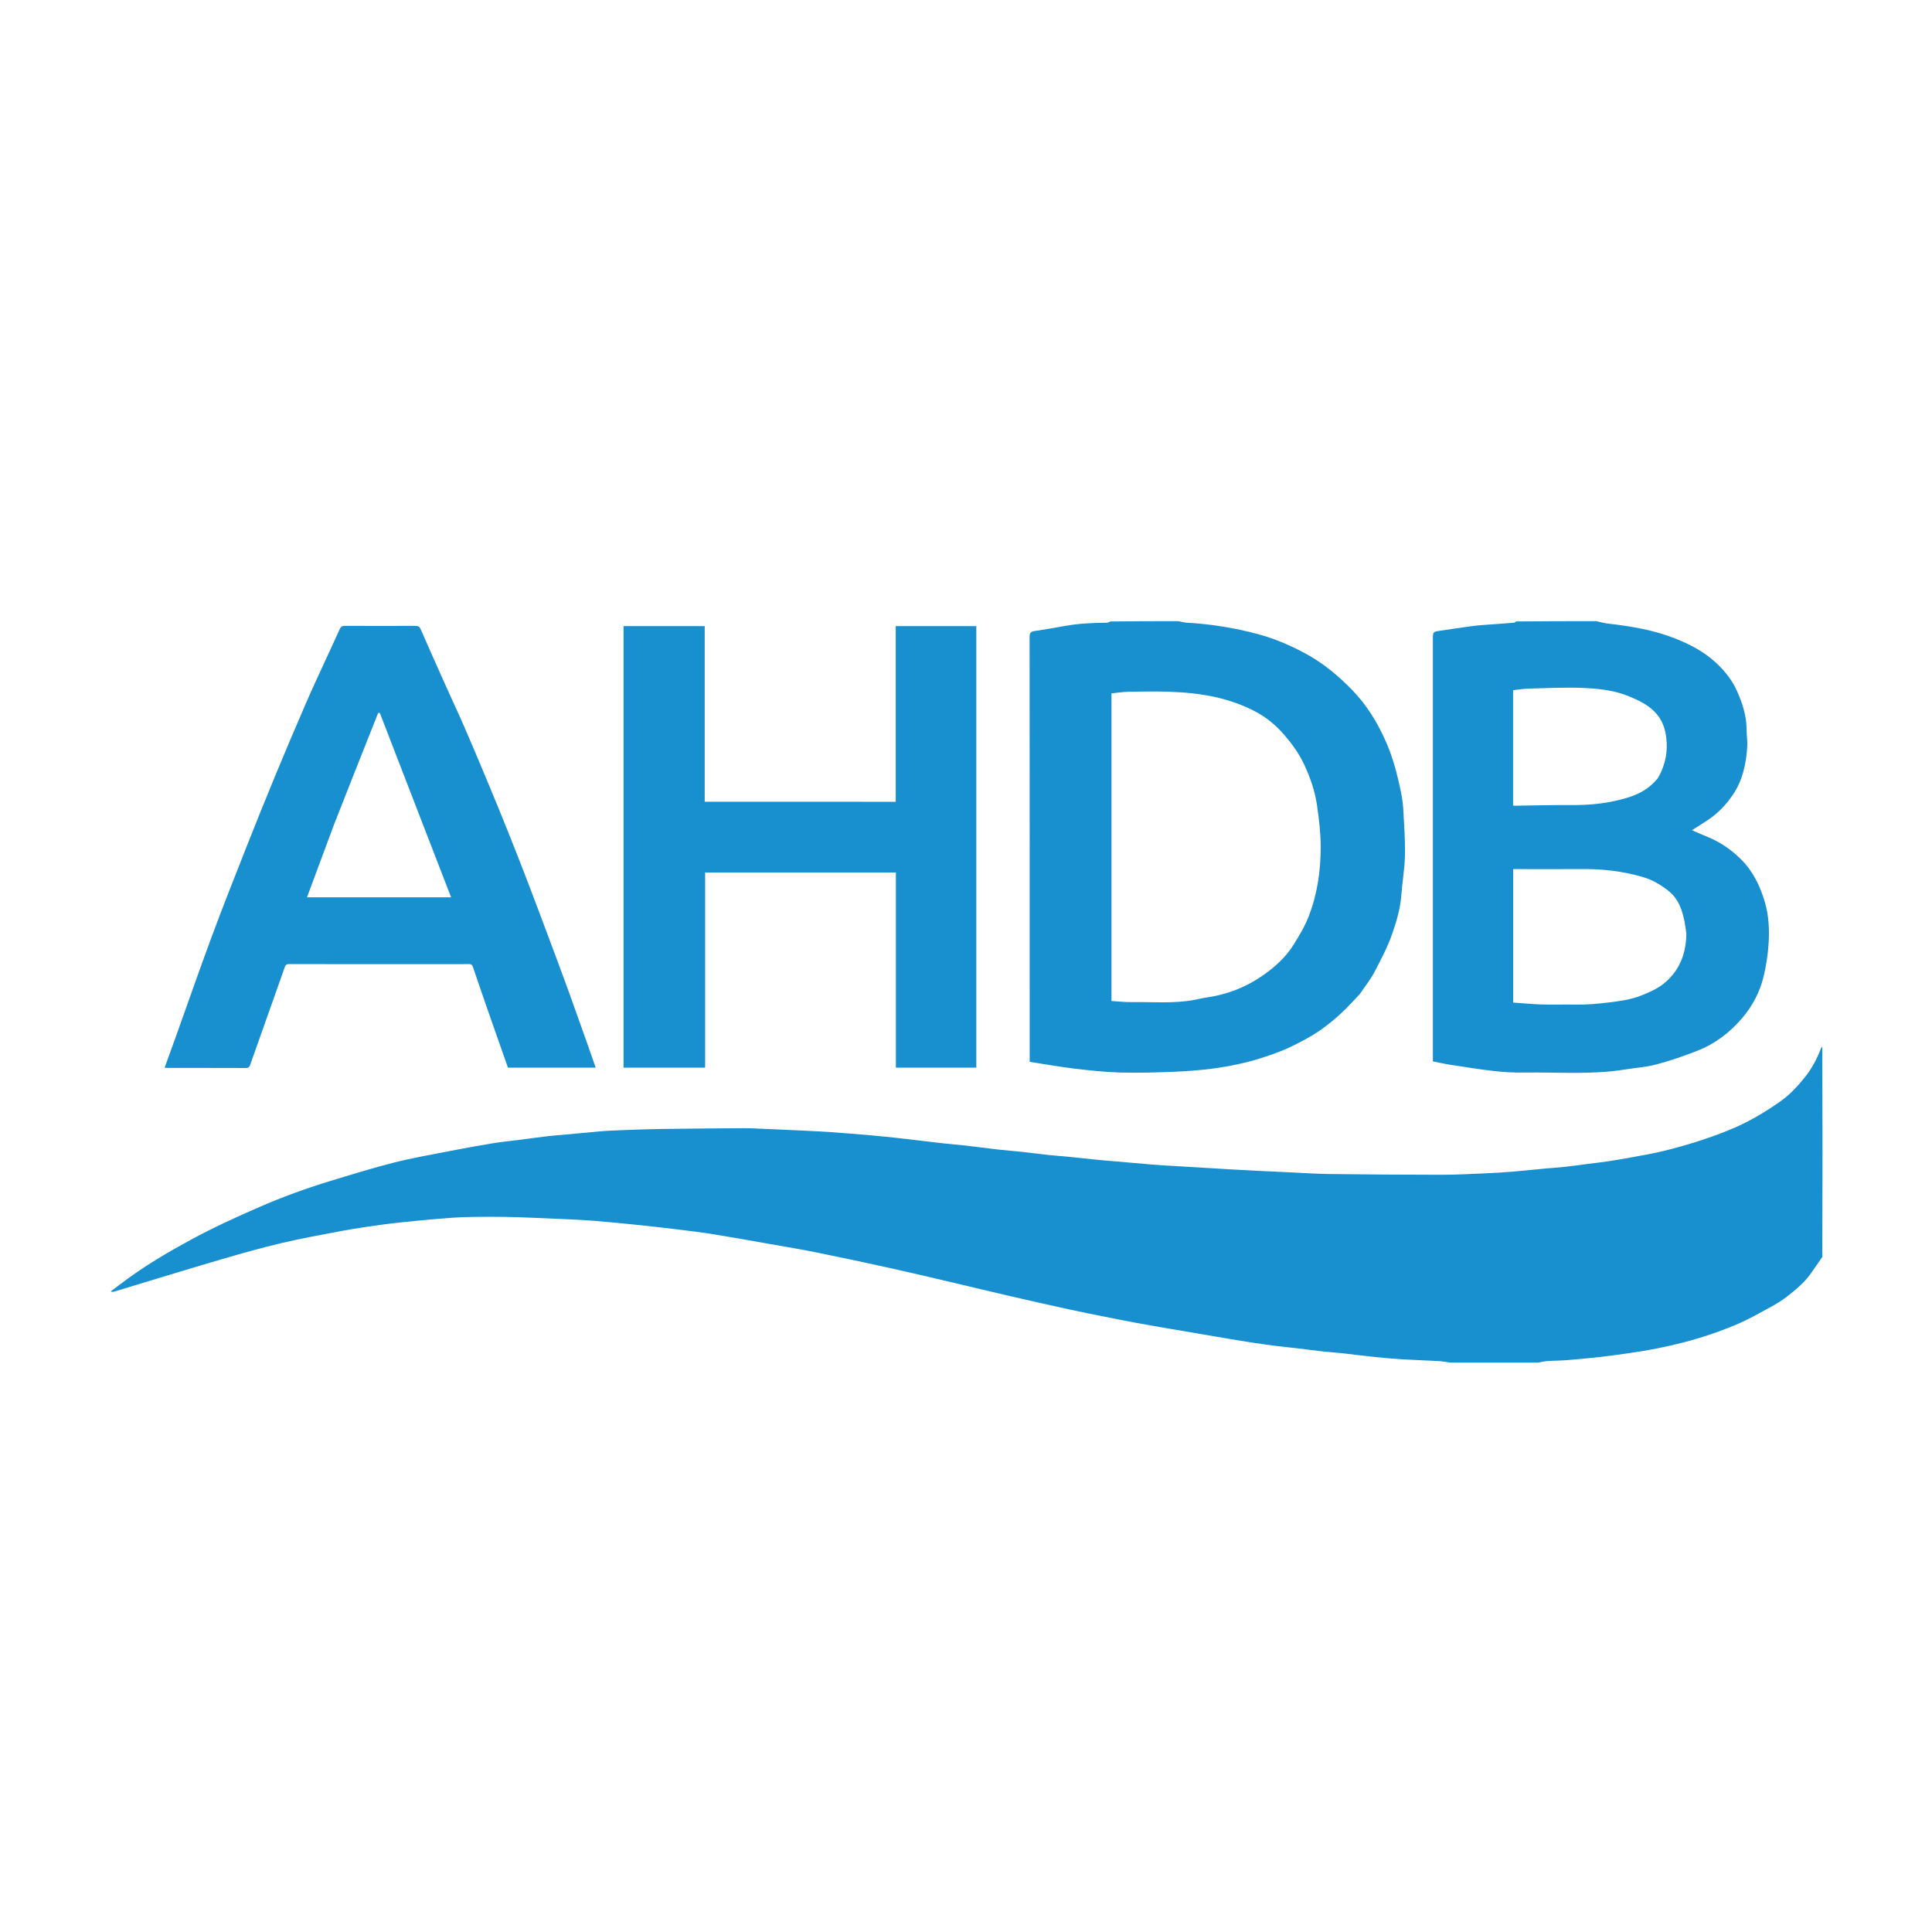 <?xml version="1.0" ?>
<!-- Generator: Adobe Illustrator 26.4.0, SVG Export Plug-In . SVG Version: 6.00 Build 0)  -->
<svg xmlns="http://www.w3.org/2000/svg" version="1.2" baseProfile="tiny-ps" viewBox="0 0 2164 2164">
	<path fill="#188FCF" d="M1624.87,1526.23c-4.79-0.59-9.15-1.47-13.54-1.72c-13.03-0.74-26.08-1.09-39.11-1.88  c-10.77-0.66-21.54-1.55-32.27-2.65c-12.42-1.27-24.81-2.95-37.22-4.32c-6.81-0.75-13.66-1.12-20.47-1.87  c-9.37-1.04-18.72-2.34-28.09-3.45c-8.23-0.97-16.49-1.73-24.71-2.76c-8.77-1.11-17.52-2.36-26.27-3.68  c-8.86-1.34-17.71-2.8-26.56-4.28c-11.97-2.01-23.93-4.09-35.9-6.13c-10.55-1.8-21.1-3.56-31.64-5.38  c-11.96-2.07-23.93-4.09-35.87-6.3c-12.06-2.23-24.09-4.62-36.12-7.03c-13.29-2.67-26.6-5.29-39.84-8.2  c-22.1-4.85-44.17-9.81-66.21-14.9c-20.77-4.79-41.48-9.86-62.24-14.72c-23.28-5.46-46.54-11.04-69.9-16.2  c-27.73-6.13-55.51-12.08-83.35-17.72c-18.12-3.67-36.37-6.68-54.58-9.89c-20.35-3.59-40.69-7.25-61.09-10.55  c-13.16-2.12-26.41-3.77-39.65-5.39c-15.72-1.92-31.46-3.7-47.22-5.33c-15.64-1.62-31.3-3.11-46.97-4.41  c-10.06-0.84-20.15-1.31-30.24-1.8c-13.92-0.67-27.85-1.24-41.77-1.78c-9.4-0.36-18.8-0.74-28.21-0.87  c-11.56-0.15-23.12-0.14-34.67,0c-8.07,0.1-16.16,0.32-24.21,0.9c-13.67,0.99-27.32,2.17-40.96,3.52  c-13.3,1.31-26.61,2.67-39.84,4.49c-14.9,2.04-29.79,4.28-44.58,7.04c-22.26,4.15-44.56,8.26-66.6,13.45  c-21.98,5.18-43.75,11.35-65.44,17.67c-32.46,9.45-64.78,19.41-97.15,29.17c-8.27,2.49-16.51,5.08-24.78,7.56  c-1.03,0.31-2.17,0.3-3.56-0.31c6.49-4.88,12.91-9.87,19.48-14.63c22.73-16.47,46.89-30.64,71.56-43.96  c24.55-13.25,49.89-24.84,75.47-35.97c25.67-11.17,51.89-20.74,78.62-28.89c23.94-7.3,47.88-14.72,72.13-20.88  c20.39-5.18,41.19-8.76,61.86-12.8c16.16-3.16,32.36-6.09,48.61-8.79c9.44-1.57,19-2.45,28.5-3.67c11.22-1.44,22.43-3.02,33.66-4.34  c6.8-0.8,13.65-1.23,20.47-1.87c12.47-1.16,24.94-2.38,37.41-3.49c4.81-0.43,9.63-0.7,14.45-0.93c7.63-0.35,15.25-0.65,22.88-0.89  c10.58-0.34,21.17-0.74,31.76-0.87c30.69-0.37,61.39-0.7,92.09-0.86c8.37-0.04,16.74,0.5,25.1,0.84c13.34,0.56,26.67,1.13,40,1.78  c10.82,0.53,21.65,1.03,32.46,1.79c14.85,1.05,29.68,2.24,44.51,3.55c11.74,1.04,23.47,2.23,35.18,3.54  c14.72,1.65,29.41,3.57,44.13,5.24c9.11,1.03,18.26,1.7,27.37,2.74c11.82,1.35,23.61,3,35.44,4.34c9.4,1.06,18.85,1.74,28.26,2.76  c9.82,1.06,19.6,2.4,29.42,3.46c6.96,0.75,13.95,1.16,20.91,1.86c11,1.1,21.98,2.36,32.97,3.46c7.11,0.71,14.24,1.23,21.36,1.85  c13.36,1.16,26.71,2.35,40.07,3.5c4.22,0.36,8.45,0.67,12.68,0.92c10.23,0.62,20.46,1.18,30.68,1.79c14.6,0.87,29.2,1.8,43.81,2.65  c11.11,0.64,22.23,1.22,33.35,1.77c12.59,0.63,25.19,1.21,37.78,1.78c13.33,0.61,26.66,1.55,40,1.71  c42.08,0.48,84.16,0.86,126.24,0.86c17.03,0,34.06-1,51.09-1.72c9.5-0.4,18.99-0.99,28.46-1.78c12.04-1.01,24.05-2.34,36.08-3.46  c7.26-0.68,14.55-1.06,21.8-1.86c8.79-0.97,17.55-2.24,26.33-3.36c7.34-0.94,14.71-1.71,22.03-2.82c8.86-1.34,17.7-2.82,26.51-4.46  c12.06-2.25,24.19-4.24,36.09-7.15c24.61-6.02,48.77-13.5,72.35-22.97c21.21-8.51,40.72-19.84,59.22-33  c10.5-7.47,19.19-16.99,27.25-27.09c7.64-9.58,13.22-20.21,17.57-31.58c0.3-0.79,0.88-1.47,1.64-2.3  c0.31,78.3,0.31,156.69,0.01,235.59c-4.51,6.54-8.71,12.58-12.93,18.61c-7.29,10.42-17.13,18.29-26.97,26  c-6.1,4.78-12.92,8.74-19.75,12.45c-11.91,6.47-23.75,13.24-36.21,18.49c-18.8,7.92-38.13,14.5-57.92,19.72  c-20.55,5.42-41.33,9.47-62.35,12.41c-11.19,1.56-22.39,3.18-33.62,4.44c-12.29,1.38-24.61,2.52-36.93,3.5  c-7.16,0.57-14.36,0.51-21.53,1c-3.36,0.23-6.67,1.12-10.01,1.71C1690.39,1526.23,1657.84,1526.23,1624.87,1526.23z"/>
	<path fill="#188FCF" d="M1788.18,695.77c4.26,0.89,8.07,2.15,11.96,2.59c26.03,2.98,51.78,7.13,76.33,16.85  c16.95,6.72,32.9,15.16,46.23,27.71c9.32,8.79,17.42,18.88,22.68,30.61c6.28,14,11.06,28.56,10.96,44.27  c-0.04,5.85,1.05,11.73,0.74,17.55c-1.04,19.59-5.07,38.62-16.23,55.01c-7.38,10.83-16.5,20.54-27.62,27.94  c-5.96,3.97-12.05,7.74-18.13,11.63c5.96,2.55,11.79,5.16,17.71,7.57c14.17,5.78,26.55,14.35,37.29,25.04  c13.4,13.34,21.41,29.84,26.7,47.92c4.55,15.58,5.17,31.47,4.13,47.35c-0.79,12.08-2.75,24.21-5.57,35.99  c-4.19,17.48-12.47,33.11-24.26,46.87c-13.77,16.07-30.23,28.53-49.85,36.24c-14.96,5.88-30.26,11.14-45.78,15.28  c-11.54,3.08-23.69,3.84-35.55,5.76c-37.45,6.07-75.19,2.81-112.8,3.41c-11.4,0.18-22.88-0.51-34.21-1.79  c-16.11-1.81-32.13-4.45-48.16-6.91c-6.54-1-13-2.48-19.79-3.8c0-1.93,0-3.68,0-5.43c0-155.69,0-311.38,0-467.07  c0-8.82,0.01-8.75,8.71-9.98c12.04-1.7,24.05-3.69,36.11-5.23c7.37-0.94,14.82-1.28,22.24-1.86c8.01-0.62,16.02-1.18,24.02-1.83  c0.63-0.05,1.22-0.68,1.95-1.38C1727.99,695.77,1757.87,695.77,1788.18,695.77 M1888.85,1045.95c-0.59-4.16-1.01-8.35-1.8-12.47  c-2.67-13.82-6.72-26.67-18.7-36.02c-8.5-6.63-17.56-11.95-27.64-14.93c-22.13-6.55-44.89-9.29-68.01-9.1  c-24.39,0.2-48.78,0.04-73.17,0.04c-1.57,0-3.14,0-4.68,0c0,50.26,0,99.99,0,149.48c10.95,0.76,21.59,1.83,32.24,2.15  c12.43,0.37,24.88-0.09,37.32,0.14c13.06,0.24,25.97-0.94,38.92-2.58c11.65-1.47,23.21-3.01,34.19-7.31  c10.24-4.01,20.33-8.36,28.66-15.85C1881.85,1085.42,1888.53,1067.46,1888.85,1045.95 M1855.18,873.61c0.5-0.54,1.12-1,1.49-1.62  c9.25-15.51,12.14-32.23,9.03-49.92c-1.66-9.41-5.55-17.83-12.39-24.82c-8.1-8.27-18.18-12.94-28.68-17.29  c-16.11-6.68-33.16-8.57-50.11-9.36c-20.58-0.96-41.27,0.18-61.91,0.67c-6.01,0.14-12,1.17-17.83,1.77c0,43.48,0,86.3,0,129.17  c0.64,0.12,1.05,0.28,1.47,0.27c21.82-0.28,43.65-0.88,65.47-0.76c15.85,0.09,31.5-1.19,46.93-4.59  C1825.91,893.34,1842.63,888.25,1855.18,873.61z"/>
	<path fill="#188FCF" d="M1319.71,695.77c3.46,0.59,6.48,1.55,9.54,1.71c26.86,1.45,53.31,5.74,79.24,12.64  c18.66,4.97,36.37,12.53,53.52,21.76c19.92,10.73,36.9,24.89,52.45,40.86c16.62,17.07,28.83,37.17,38.34,59.06  c7.81,17.98,12.55,36.77,16.5,55.81c1.53,7.37,2.32,14.95,2.72,22.48c0.87,16.27,2.04,32.59,1.63,48.85  c-0.37,14.65-3,29.22-4.07,43.87c-1.11,15.16-5.47,29.63-10.39,43.67c-5.11,14.62-12.49,28.53-19.7,42.31  c-4.26,8.14-10.14,15.42-15.3,23.09c-0.4,0.6-0.8,1.22-1.29,1.74c-4.93,5.25-9.75,10.61-14.85,15.69  c-13.76,13.69-28.88,25.68-46.03,34.87c-8.87,4.75-17.85,9.47-27.2,13.11c-11.91,4.62-24.08,8.78-36.44,11.94  c-13.12,3.35-26.51,5.92-39.93,7.68c-14.73,1.93-29.62,3.01-44.47,3.6c-19.73,0.78-39.52,1.37-59.24,0.8  c-17.02-0.49-34.03-2.29-50.95-4.31c-16.77-2.01-33.43-5.03-50.45-7.66c0-2.14,0-3.74,0-5.33c0-156.87,0.02-313.73-0.11-470.6  c0-4.19,1.09-5.9,5.25-6.52c11.58-1.73,23.12-3.72,34.63-5.81c15.31-2.78,30.76-3.41,46.26-3.57c1.4-0.01,2.78-0.7,4.32-1.4  C1268.98,695.77,1294.14,695.77,1319.71,695.77 M1338.26,1119.87c4.39-0.88,8.74-1.96,13.16-2.59  c22.67-3.21,43.46-11.21,62.32-24.18c14.04-9.66,26.57-20.91,35.58-35.56c6.17-10.03,12.23-19.99,16.57-31.19  c9.75-25.21,13.42-51.34,13.39-77.97c-0.02-15.35-1.87-30.78-4.06-46.01c-2.31-16.01-7.53-31.32-14.43-46.01  c-5.66-12.05-13.23-22.67-21.91-32.77c-8.96-10.42-19.2-19.2-31.1-25.69c-30.34-16.53-63.53-21.9-97.54-23.07  c-15.36-0.53-30.75-0.27-46.13,0c-6.45,0.11-12.89,1.17-19.17,1.78c0,115.33,0,230.01,0,344.61c7.82,0.45,15.42,1.36,23,1.24  C1291.13,1122.07,1314.42,1124.38,1338.26,1119.87z"/>
	<path fill="none" d="M1723.35,1526.23c2.92-0.59,6.23-1.48,9.59-1.71c7.17-0.5,14.37-0.43,21.53-1c12.33-0.99,24.64-2.12,36.93-3.5  c11.23-1.26,22.42-2.88,33.62-4.44c21.02-2.94,41.81-6.99,62.35-12.41c19.79-5.22,39.12-11.8,57.92-19.72  c12.46-5.25,24.3-12.02,36.21-18.49c6.83-3.71,13.65-7.68,19.75-12.45c9.84-7.71,19.68-15.58,26.97-26  c4.22-6.03,8.42-12.07,12.93-18.19c0.3,39.21,0.3,78.51,0.3,117.91C1935.56,1526.23,1829.67,1526.23,1723.35,1526.23z"/>
	<path fill="#188FCF" d="M967.01,898.06c12.25,0,24.05,0,36.3,0c0-65.7,0-131.11,0-196.75c30.26,0,60.08,0,90.24,0  c0,164.69,0,329.48,0,494.56c-29.79,0-59.71,0-90.08,0c0-72.79,0-145.6,0-218.63c-71.37,0-142.3,0-213.67,0  c0,72.71,0,145.52,0,218.63c-30.66,0-60.88,0-91.36,0c0-164.77,0-329.55,0-494.56c30.22,0,60.33,0,90.89,0  c0,65.32,0,130.73,0,196.74C848.7,898.06,907.63,898.06,967.01,898.06z"/>
	<path fill="#188FCF" d="M637.58,1112.18c6.69,18.61,13.21,36.91,19.69,55.22c3.31,9.35,6.56,18.72,9.96,28.46  c-32.87,0-65.43,0-98.28,0c-8.03-22.85-16.17-45.88-24.22-68.95c-5.12-14.68-10.13-29.4-15.13-44.12c-0.7-2.05-1.71-2.9-4.03-2.9  c-67.43,0.07-134.85,0.08-202.28-0.03c-3.03-0.01-3.73,1.78-4.43,3.74c-3.62,10.02-7.11,20.08-10.66,30.12  c-9.31,26.32-18.64,52.63-27.97,78.95c-0.77,2.17-1.81,3.6-4.67,3.58c-29.72-0.12-59.44-0.08-89.16-0.09  c-0.56,0-1.12-0.14-2.01-0.26c4.56-12.61,9.09-25.02,13.55-37.46c13-36.31,25.64-72.75,39.06-108.91  c12.17-32.79,25.04-65.32,37.87-97.86c10.93-27.72,22.06-55.37,33.45-82.91c11.28-27.29,22.85-54.47,34.57-81.58  c6.93-16.02,14.38-31.82,21.65-47.69c5.28-11.55,10.75-23.02,15.89-34.63c1.25-2.82,2.67-3.88,5.84-3.86  c26.32,0.14,52.64,0.13,78.96,0.01c3.06-0.01,4.64,0.8,5.93,3.75c9.41,21.54,19.01,43,28.62,64.45  c6.84,15.27,14.01,30.4,20.66,45.75c9.17,21.14,18.07,42.4,26.94,63.68c7.54,18.08,14.98,36.19,22.24,54.38  c8.01,20.05,15.91,40.15,23.6,60.32c10.4,27.3,20.58,54.68,30.8,82.05C628.53,1087.53,632.93,1099.72,637.58,1112.18 M374.26,923.2  c-10.11,27.22-20.22,54.44-30.43,81.9c53.97,0,107.35,0,161.45,0c-26.76-69.21-53.31-137.89-79.86-206.58  c-0.62,0.02-1.24,0.04-1.86,0.06C407.15,839.89,390.74,881.19,374.26,923.2z"/>
	<path fill="none" d="M1888.85,1046.36c-0.32,21.1-7,39.06-22.68,53.14c-8.33,7.49-18.42,11.84-28.66,15.85  c-10.98,4.3-22.54,5.84-34.19,7.31c-12.95,1.64-25.86,2.82-38.92,2.58c-12.44-0.23-24.89,0.23-37.32-0.14  c-10.66-0.32-21.29-1.39-32.24-2.15c0-49.49,0-99.21,0-149.48c1.55,0,3.11,0,4.68,0c24.39,0,48.78,0.15,73.17-0.04  c23.13-0.19,45.88,2.55,68.01,9.1c10.08,2.99,19.15,8.3,27.64,14.93c11.99,9.35,16.03,22.2,18.7,36.02  C1887.85,1037.61,1888.26,1041.8,1888.85,1046.36z"/>
	<path fill="none" d="M1854.96,873.84c-12.33,14.41-29.05,19.5-46.3,23.29c-15.43,3.39-31.08,4.67-46.93,4.59  c-21.82-0.12-43.65,0.48-65.47,0.76c-0.41,0.01-0.83-0.15-1.47-0.27c0-42.87,0-85.69,0-129.17c5.83-0.6,11.82-1.63,17.83-1.77  c20.64-0.49,41.33-1.62,61.91-0.67c16.95,0.79,34,2.67,50.11,9.36c10.5,4.36,20.58,9.02,28.68,17.29  c6.83,6.98,10.73,15.41,12.39,24.82c3.11,17.69,0.23,34.42-9.03,49.92C1856.3,872.6,1855.68,873.07,1854.96,873.84z"/>
	<path fill="none" d="M1337.86,1119.87c-23.43,4.51-46.73,2.2-69.91,2.57c-7.58,0.12-15.18-0.79-23-1.24c0-114.6,0-229.29,0-344.61  c6.28-0.61,12.72-1.67,19.17-1.78c15.37-0.27,30.77-0.53,46.13,0c34.01,1.17,67.2,6.54,97.54,23.07  c11.9,6.48,22.14,15.26,31.1,25.69c8.68,10.09,16.26,20.72,21.91,32.77c6.9,14.7,12.12,30.01,14.43,46.01  c2.2,15.23,4.05,30.66,4.06,46.01c0.03,26.63-3.64,52.77-13.39,77.97c-4.33,11.2-10.4,21.16-16.57,31.19  c-9.01,14.66-21.54,25.9-35.58,35.56c-18.86,12.97-39.65,20.97-62.32,24.18C1347,1117.91,1342.64,1119,1337.86,1119.87z"/>
	<path fill="none" d="M374.29,922.84c16.45-41.65,32.86-82.95,49.27-124.26c0.62-0.02,1.24-0.04,1.86-0.06  c26.55,68.68,53.11,137.37,79.86,206.58c-54.1,0-107.48,0-161.45,0C354.03,977.64,364.15,950.42,374.29,922.84z"/>
</svg>